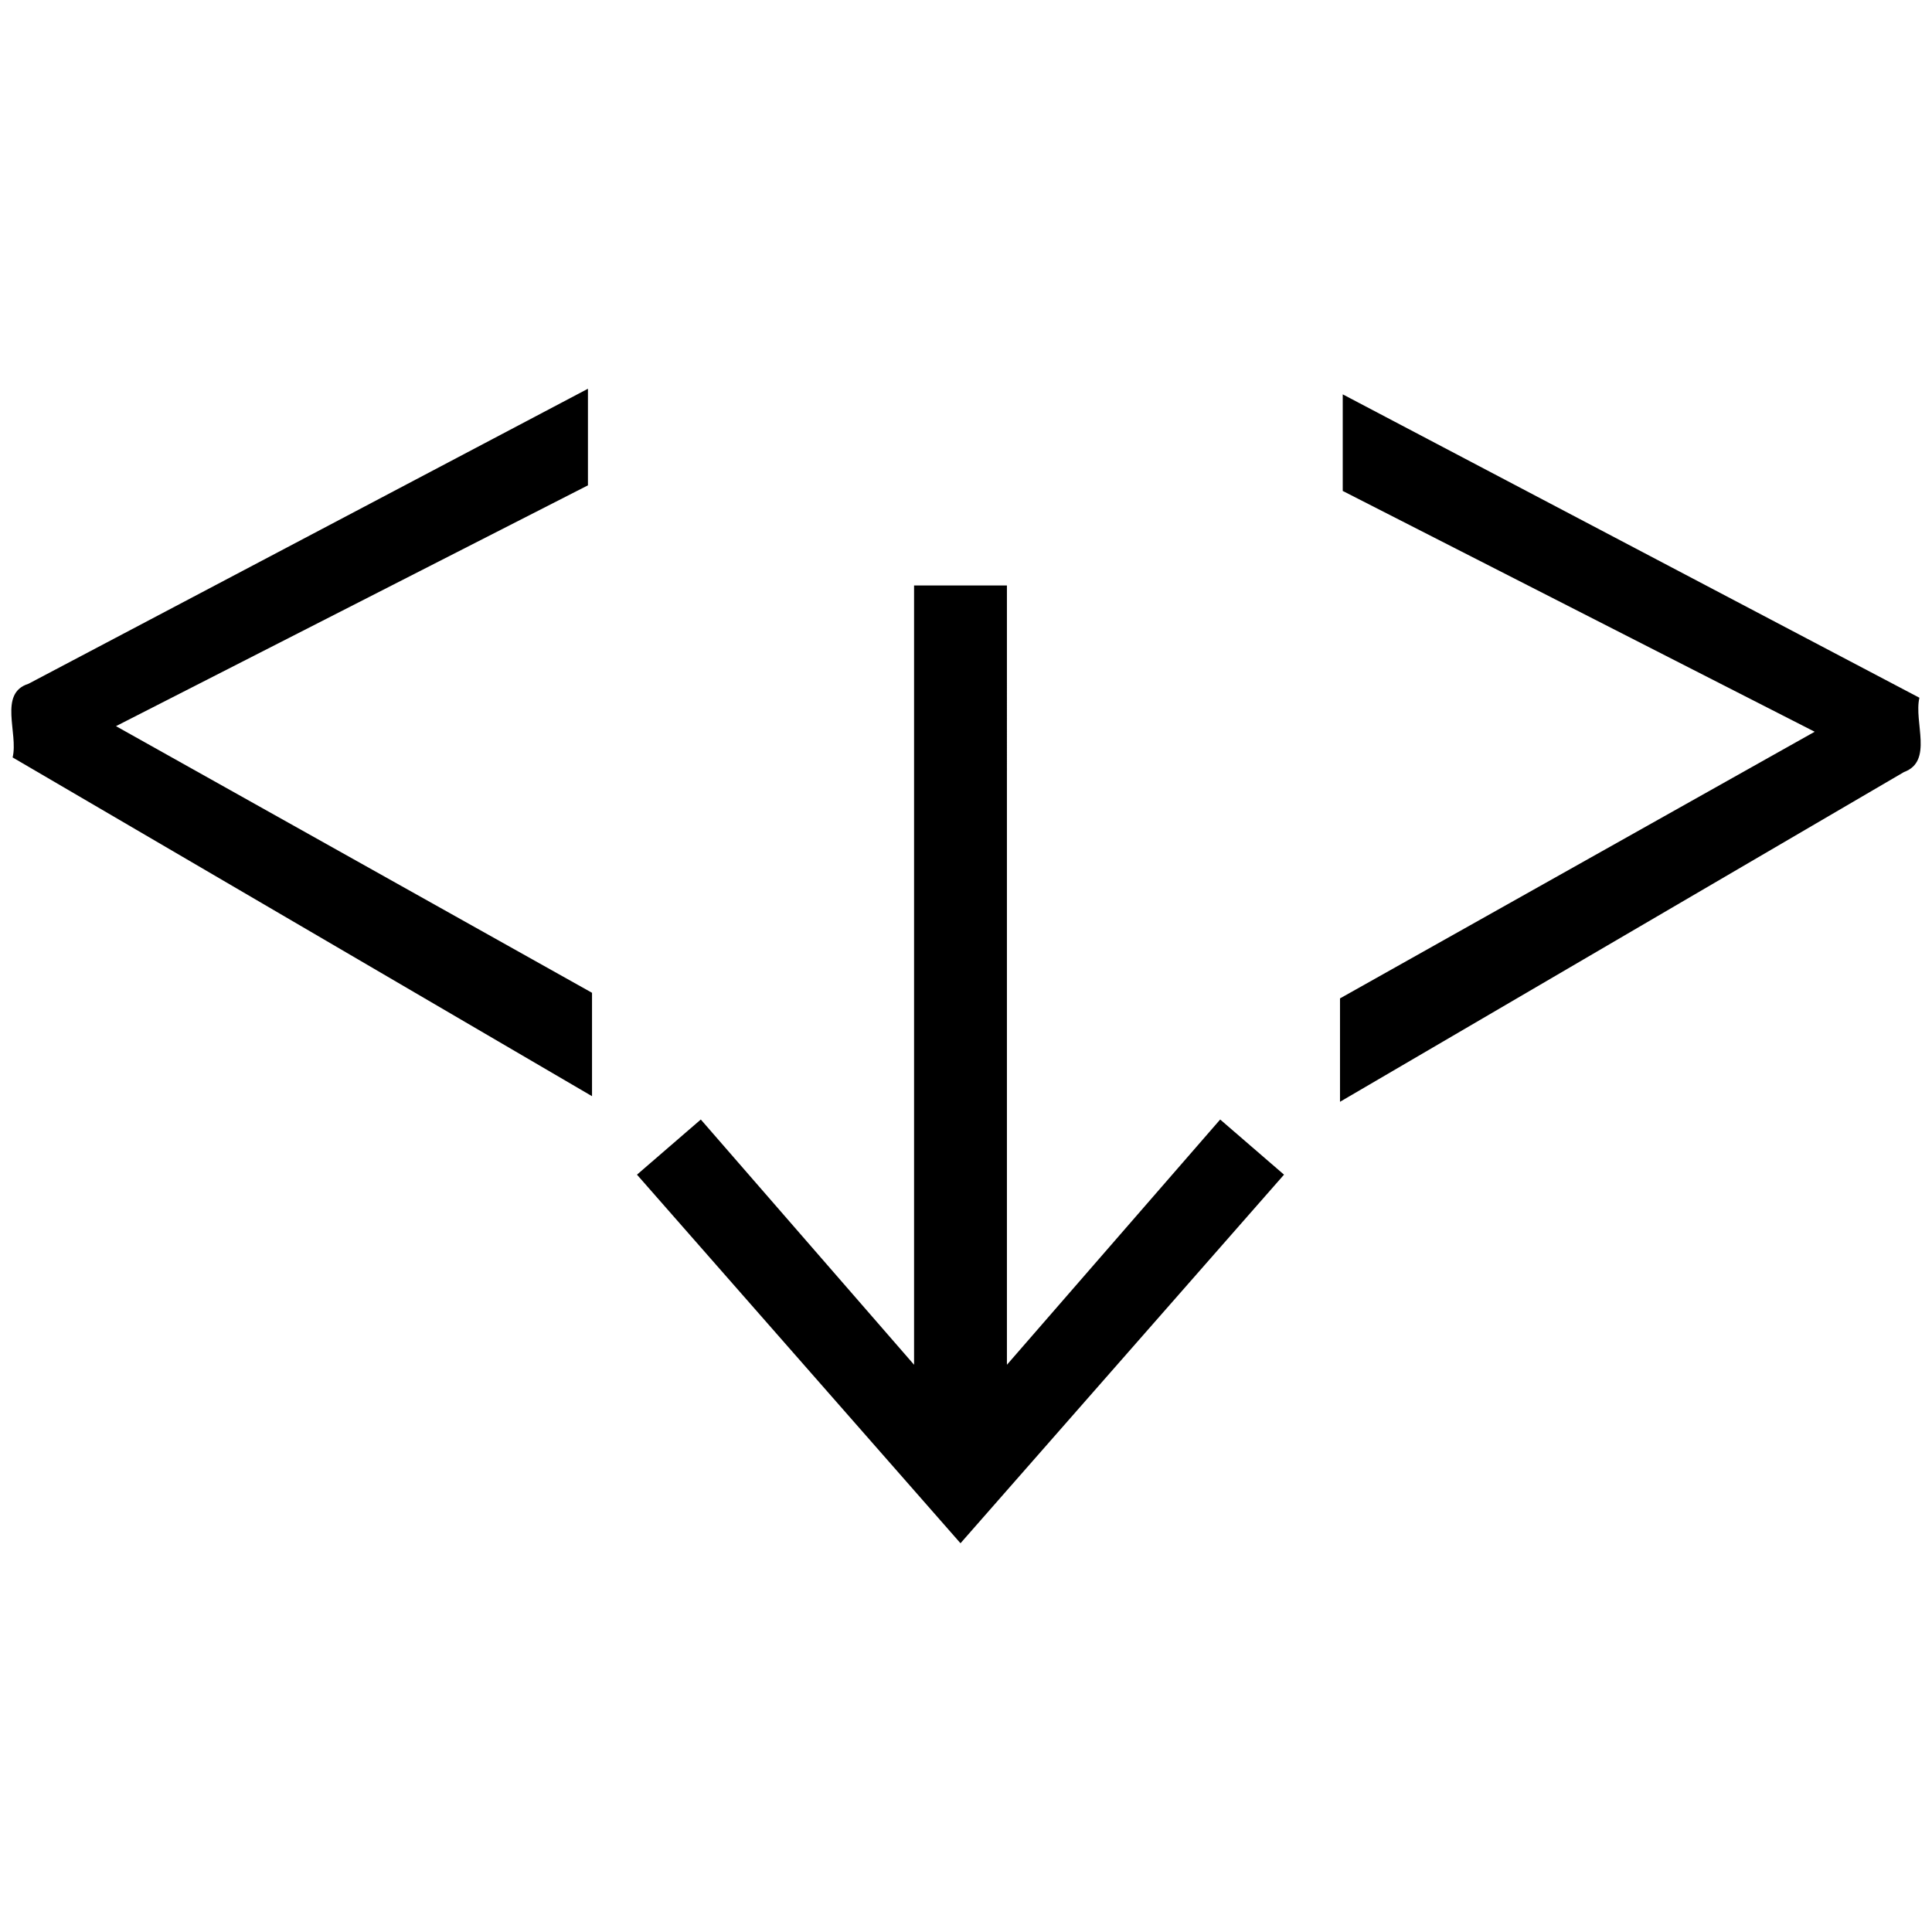 <svg xmlns="http://www.w3.org/2000/svg" width="512" height="512" viewBox="0 0 512 512"><path d="M156.893 290.502 3.346 200.728c1.56-6.402-3.826-16.996 4.18-19.51l148.285-78.195v25.598L30.74 192.436l126.154 70.665zm109.952 71.172 56.516-64.992 16.917 14.614-85.736 97.68-85.737-97.68 16.917-14.614 56.517 64.992V155.16h24.606zm88.27-69.688v-27.401L480.91 193.92l-125.072-63.815v-25.598l152.825 80.4c-1.523 6.47 3.734 16.83-4.079 19.69z" fill="currentColor"/></svg>
